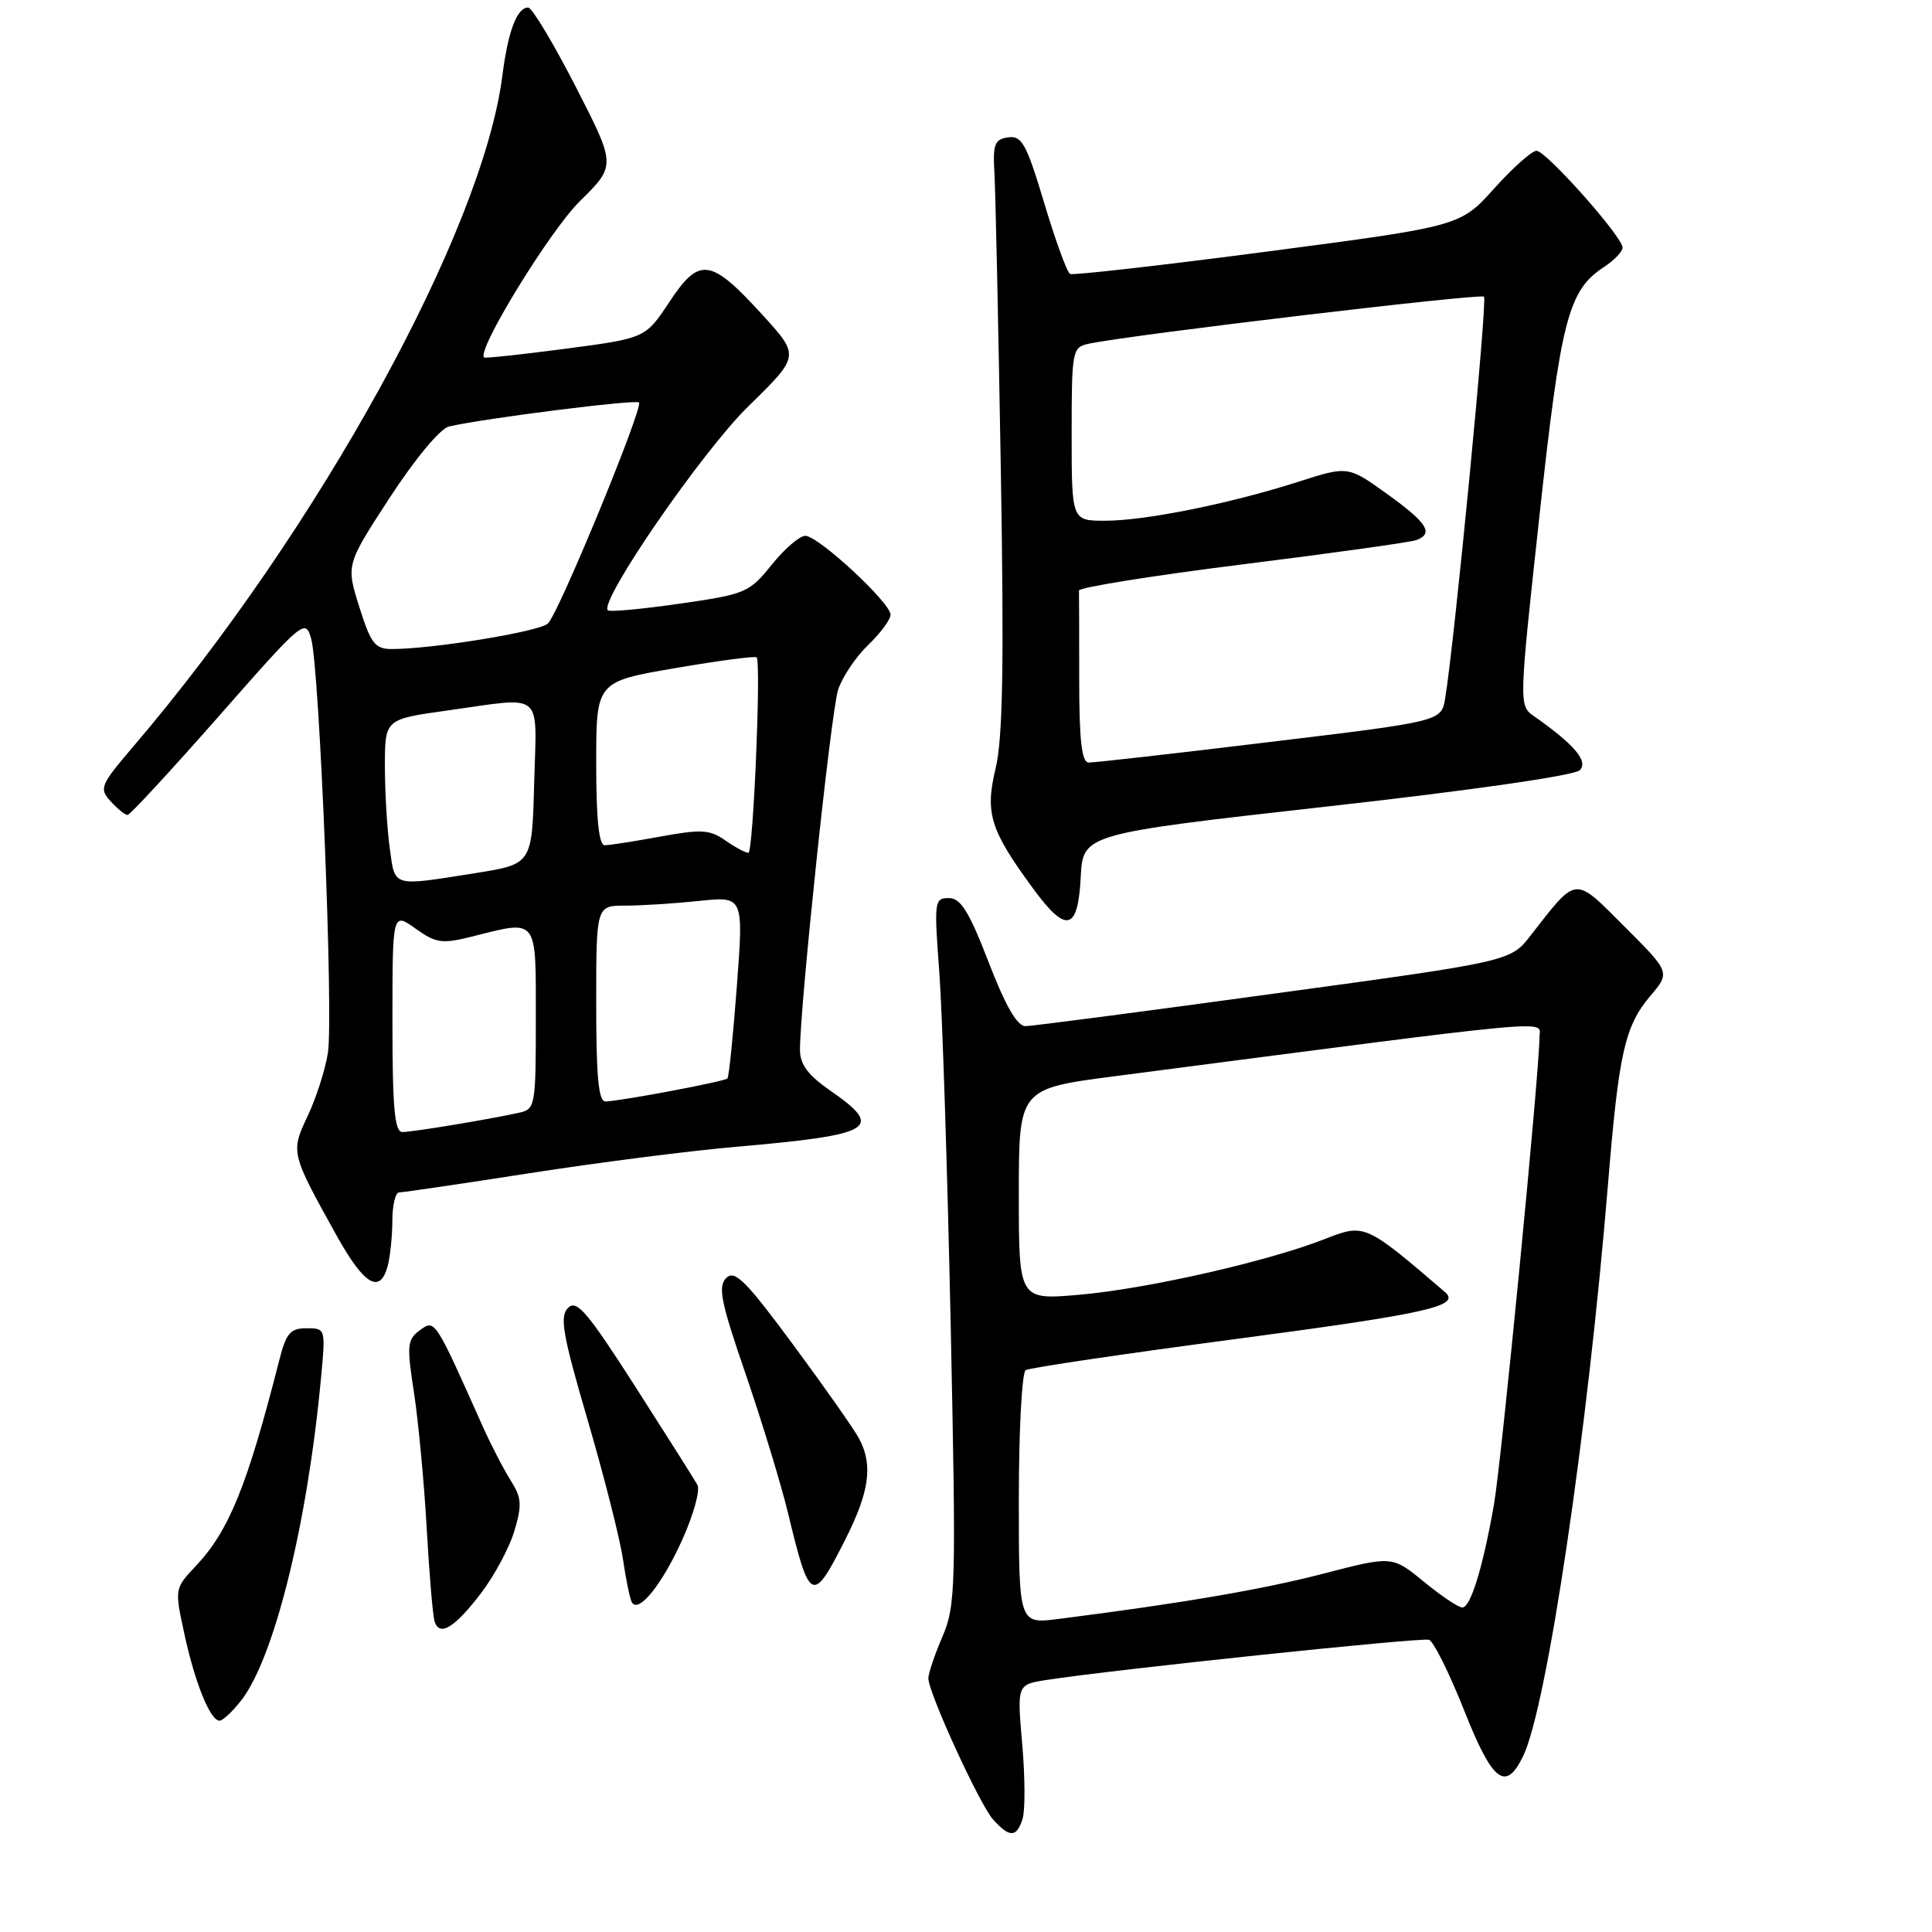 <?xml version="1.0" encoding="UTF-8" standalone="no"?>
<!DOCTYPE svg PUBLIC "-//W3C//DTD SVG 1.1//EN" "http://www.w3.org/Graphics/SVG/1.1/DTD/svg11.dtd" >
<svg xmlns="http://www.w3.org/2000/svg" xmlns:xlink="http://www.w3.org/1999/xlink" version="1.1" viewBox="0 0 256 256">
 <g >
 <path fill="currentColor"
d=" M 135.50 241.00 C 135.85 239.89 135.83 235.44 135.45 231.10 C 134.76 223.22 134.76 223.22 138.63 222.61 C 147.15 221.27 188.33 216.94 189.35 217.28 C 189.95 217.48 192.03 221.66 193.98 226.57 C 197.77 236.15 199.51 237.50 201.84 232.66 C 204.99 226.08 210.36 189.90 213.06 157.00 C 214.50 139.46 215.28 136.01 218.68 131.96 C 221.32 128.84 221.32 128.84 215.28 122.80 C 208.50 116.02 209.05 115.97 202.82 123.95 C 200.15 127.39 200.15 127.39 168.82 131.66 C 151.60 134.02 136.78 135.96 135.89 135.97 C 134.79 135.99 133.25 133.33 131.00 127.50 C 128.40 120.77 127.30 119.00 125.72 119.00 C 123.81 119.00 123.76 119.43 124.46 128.75 C 124.86 134.11 125.54 155.15 125.97 175.50 C 126.70 210.41 126.64 212.75 124.87 216.88 C 123.84 219.28 123.01 221.76 123.01 222.38 C 123.03 224.34 129.82 239.14 131.60 241.11 C 133.78 243.52 134.71 243.50 135.50 241.00 Z  M 31.92 225.37 C 36.30 219.81 40.70 202.13 42.52 182.75 C 43.16 176.02 43.15 176.00 40.62 176.00 C 38.46 176.00 37.91 176.65 37.00 180.25 C 32.77 196.86 30.35 202.83 25.95 207.50 C 23.13 210.49 23.13 210.52 24.43 216.50 C 25.83 222.99 27.86 228.00 29.09 228.00 C 29.51 228.00 30.78 226.82 31.92 225.37 Z  M 63.72 211.13 C 65.49 208.81 67.49 205.10 68.15 202.88 C 69.19 199.41 69.12 198.46 67.67 196.17 C 66.74 194.70 65.07 191.47 63.96 189.00 C 57.60 174.74 57.64 174.80 55.64 176.26 C 53.95 177.51 53.88 178.25 54.86 184.56 C 55.44 188.38 56.20 196.45 56.54 202.50 C 56.88 208.55 57.35 214.10 57.58 214.83 C 58.23 216.91 60.21 215.72 63.72 211.13 Z  M 90.44 203.94 C 91.91 200.67 92.80 197.43 92.41 196.75 C 92.03 196.06 88.32 190.20 84.17 183.72 C 77.82 173.81 76.41 172.16 75.27 173.30 C 74.13 174.44 74.54 176.81 77.88 188.21 C 80.06 195.66 82.16 203.95 82.55 206.63 C 82.94 209.31 83.47 211.87 83.73 212.32 C 84.61 213.84 87.77 209.91 90.44 203.94 Z  M 111.99 204.03 C 115.20 197.66 115.69 194.20 113.87 190.68 C 113.24 189.48 109.32 183.89 105.15 178.25 C 98.81 169.67 97.35 168.22 96.23 169.34 C 95.10 170.47 95.52 172.54 98.81 182.09 C 100.96 188.37 103.49 196.65 104.42 200.50 C 107.29 212.42 107.66 212.59 111.99 204.03 Z  M 51.37 167.75 C 51.70 166.51 51.98 163.81 51.99 161.75 C 51.99 159.69 52.40 158.00 52.89 158.00 C 53.39 158.00 61.15 156.86 70.14 155.46 C 79.14 154.06 91.45 152.48 97.50 151.96 C 115.83 150.36 117.24 149.52 110.00 144.50 C 107.06 142.46 106.00 141.04 106.00 139.11 C 106.01 133.19 110.12 94.27 111.05 91.41 C 111.60 89.72 113.39 87.05 115.02 85.48 C 116.66 83.91 118.00 82.10 118.00 81.45 C 118.00 79.86 108.43 71.00 106.71 71.00 C 105.95 71.00 103.94 72.73 102.25 74.84 C 99.28 78.53 98.79 78.74 90.06 79.99 C 85.06 80.71 80.77 81.11 80.54 80.87 C 79.35 79.69 93.04 59.81 99.17 53.83 C 105.99 47.16 105.99 47.16 101.01 41.70 C 94.15 34.19 92.68 33.99 88.71 39.99 C 85.52 44.81 85.52 44.81 75.01 46.20 C 69.23 46.96 64.35 47.49 64.16 47.37 C 63.01 46.64 72.81 30.63 76.82 26.67 C 81.64 21.93 81.64 21.93 76.27 11.46 C 73.32 5.71 70.49 1.00 69.99 1.00 C 68.50 1.00 67.32 4.12 66.57 10.00 C 63.96 30.61 42.17 70.21 17.65 98.93 C 13.29 104.04 13.11 104.47 14.66 106.18 C 15.57 107.18 16.58 107.99 16.90 107.99 C 17.23 107.98 22.66 102.10 28.98 94.92 C 40.23 82.12 40.47 81.92 41.24 84.68 C 42.34 88.65 44.20 134.66 43.45 139.50 C 43.11 141.70 41.91 145.45 40.79 147.83 C 38.49 152.69 38.51 152.75 44.62 163.75 C 48.26 170.29 50.36 171.53 51.37 167.75 Z  M 143.20 116.25 C 143.50 110.50 143.50 110.50 175.83 106.87 C 194.88 104.74 208.63 102.76 209.33 102.06 C 210.50 100.86 208.59 98.63 203.18 94.84 C 201.27 93.50 201.28 93.12 203.97 68.49 C 206.82 42.28 207.80 38.49 212.52 35.39 C 213.88 34.50 215.00 33.34 215.00 32.81 C 215.00 31.38 204.88 20.00 203.60 19.98 C 203.00 19.97 200.47 22.21 198.00 24.96 C 193.50 29.97 193.50 29.97 168.00 33.32 C 153.97 35.16 142.18 36.50 141.79 36.30 C 141.39 36.09 139.85 31.87 138.37 26.92 C 136.01 19.05 135.40 17.94 133.58 18.20 C 131.78 18.46 131.54 19.10 131.77 23.00 C 131.91 25.48 132.29 43.02 132.61 62.00 C 133.05 88.05 132.88 97.79 131.93 101.79 C 130.50 107.76 131.18 109.95 136.90 117.75 C 141.28 123.73 142.83 123.36 143.20 116.25 Z  M 135.00 198.65 C 135.00 189.56 135.41 181.86 135.91 181.55 C 136.42 181.24 148.90 179.39 163.66 177.44 C 189.24 174.05 193.64 173.06 191.45 171.19 C 180.88 162.13 180.82 162.11 175.54 164.18 C 167.98 167.15 152.02 170.77 143.04 171.56 C 135.00 172.26 135.00 172.26 135.00 158.26 C 135.00 144.26 135.00 144.26 147.75 142.60 C 207.81 134.78 204.00 135.13 203.99 137.42 C 203.97 142.18 198.94 193.80 197.95 199.41 C 196.47 207.78 194.86 213.00 193.76 213.00 C 193.25 213.00 190.95 211.46 188.65 209.57 C 184.47 206.15 184.47 206.15 175.35 208.52 C 167.23 210.62 156.62 212.44 140.25 214.52 C 135.00 215.19 135.00 215.19 135.00 198.65 Z  M 52.00 135.43 C 52.00 120.86 52.00 120.86 55.05 123.04 C 57.78 124.98 58.57 125.09 62.50 124.11 C 71.35 121.88 71.00 121.43 71.00 134.98 C 71.00 146.59 70.93 146.98 68.75 147.45 C 64.66 148.35 54.66 150.00 53.32 150.00 C 52.29 150.00 52.00 146.81 52.00 135.43 Z  M 79.00 133.00 C 79.00 120.00 79.00 120.00 82.85 120.00 C 84.97 120.00 89.37 119.72 92.62 119.38 C 98.53 118.76 98.53 118.76 97.64 130.63 C 97.15 137.16 96.59 142.68 96.39 142.90 C 96.03 143.30 82.53 145.85 80.25 145.95 C 79.31 145.99 79.00 142.76 79.00 133.00 Z  M 51.64 112.36 C 51.29 109.81 51.00 104.93 51.00 101.51 C 51.00 95.30 51.00 95.30 59.25 94.15 C 72.26 92.33 71.11 91.37 70.78 103.75 C 70.50 114.50 70.50 114.50 63.00 115.69 C 51.83 117.46 52.36 117.61 51.64 112.36 Z  M 96.09 111.35 C 94.05 109.92 92.91 109.86 87.50 110.85 C 84.07 111.48 80.76 112.00 80.13 112.00 C 79.36 112.00 79.00 108.58 79.00 101.16 C 79.00 90.32 79.00 90.32 89.52 88.52 C 95.31 87.53 100.15 86.89 100.27 87.11 C 100.86 88.13 99.80 113.00 99.17 113.00 C 98.77 113.00 97.39 112.26 96.09 111.35 Z  M 47.61 80.42 C 45.85 74.84 45.85 74.84 51.67 65.90 C 55.05 60.73 58.34 56.77 59.50 56.51 C 64.30 55.41 84.23 52.90 84.67 53.33 C 85.28 53.95 74.09 81.14 72.61 82.61 C 71.55 83.68 57.34 86.00 51.93 86.00 C 49.69 86.00 49.14 85.29 47.61 80.42 Z  M 143.00 90.00 C 143.00 83.95 142.99 78.66 142.97 78.25 C 142.95 77.84 152.71 76.28 164.66 74.78 C 176.61 73.29 186.97 71.84 187.69 71.56 C 190.01 70.68 189.11 69.27 183.81 65.46 C 178.62 61.73 178.62 61.73 172.06 63.83 C 163.06 66.72 151.76 69.00 146.43 69.00 C 142.00 69.00 142.00 69.00 142.00 57.52 C 142.00 46.42 142.08 46.02 144.25 45.55 C 149.60 44.39 196.18 38.85 196.64 39.31 C 197.11 39.78 192.72 85.16 191.49 92.54 C 190.99 95.58 190.99 95.58 168.24 98.32 C 155.74 99.84 144.94 101.06 144.25 101.04 C 143.33 101.01 143.00 98.11 143.00 90.00 Z "/>
</g>
</svg>
